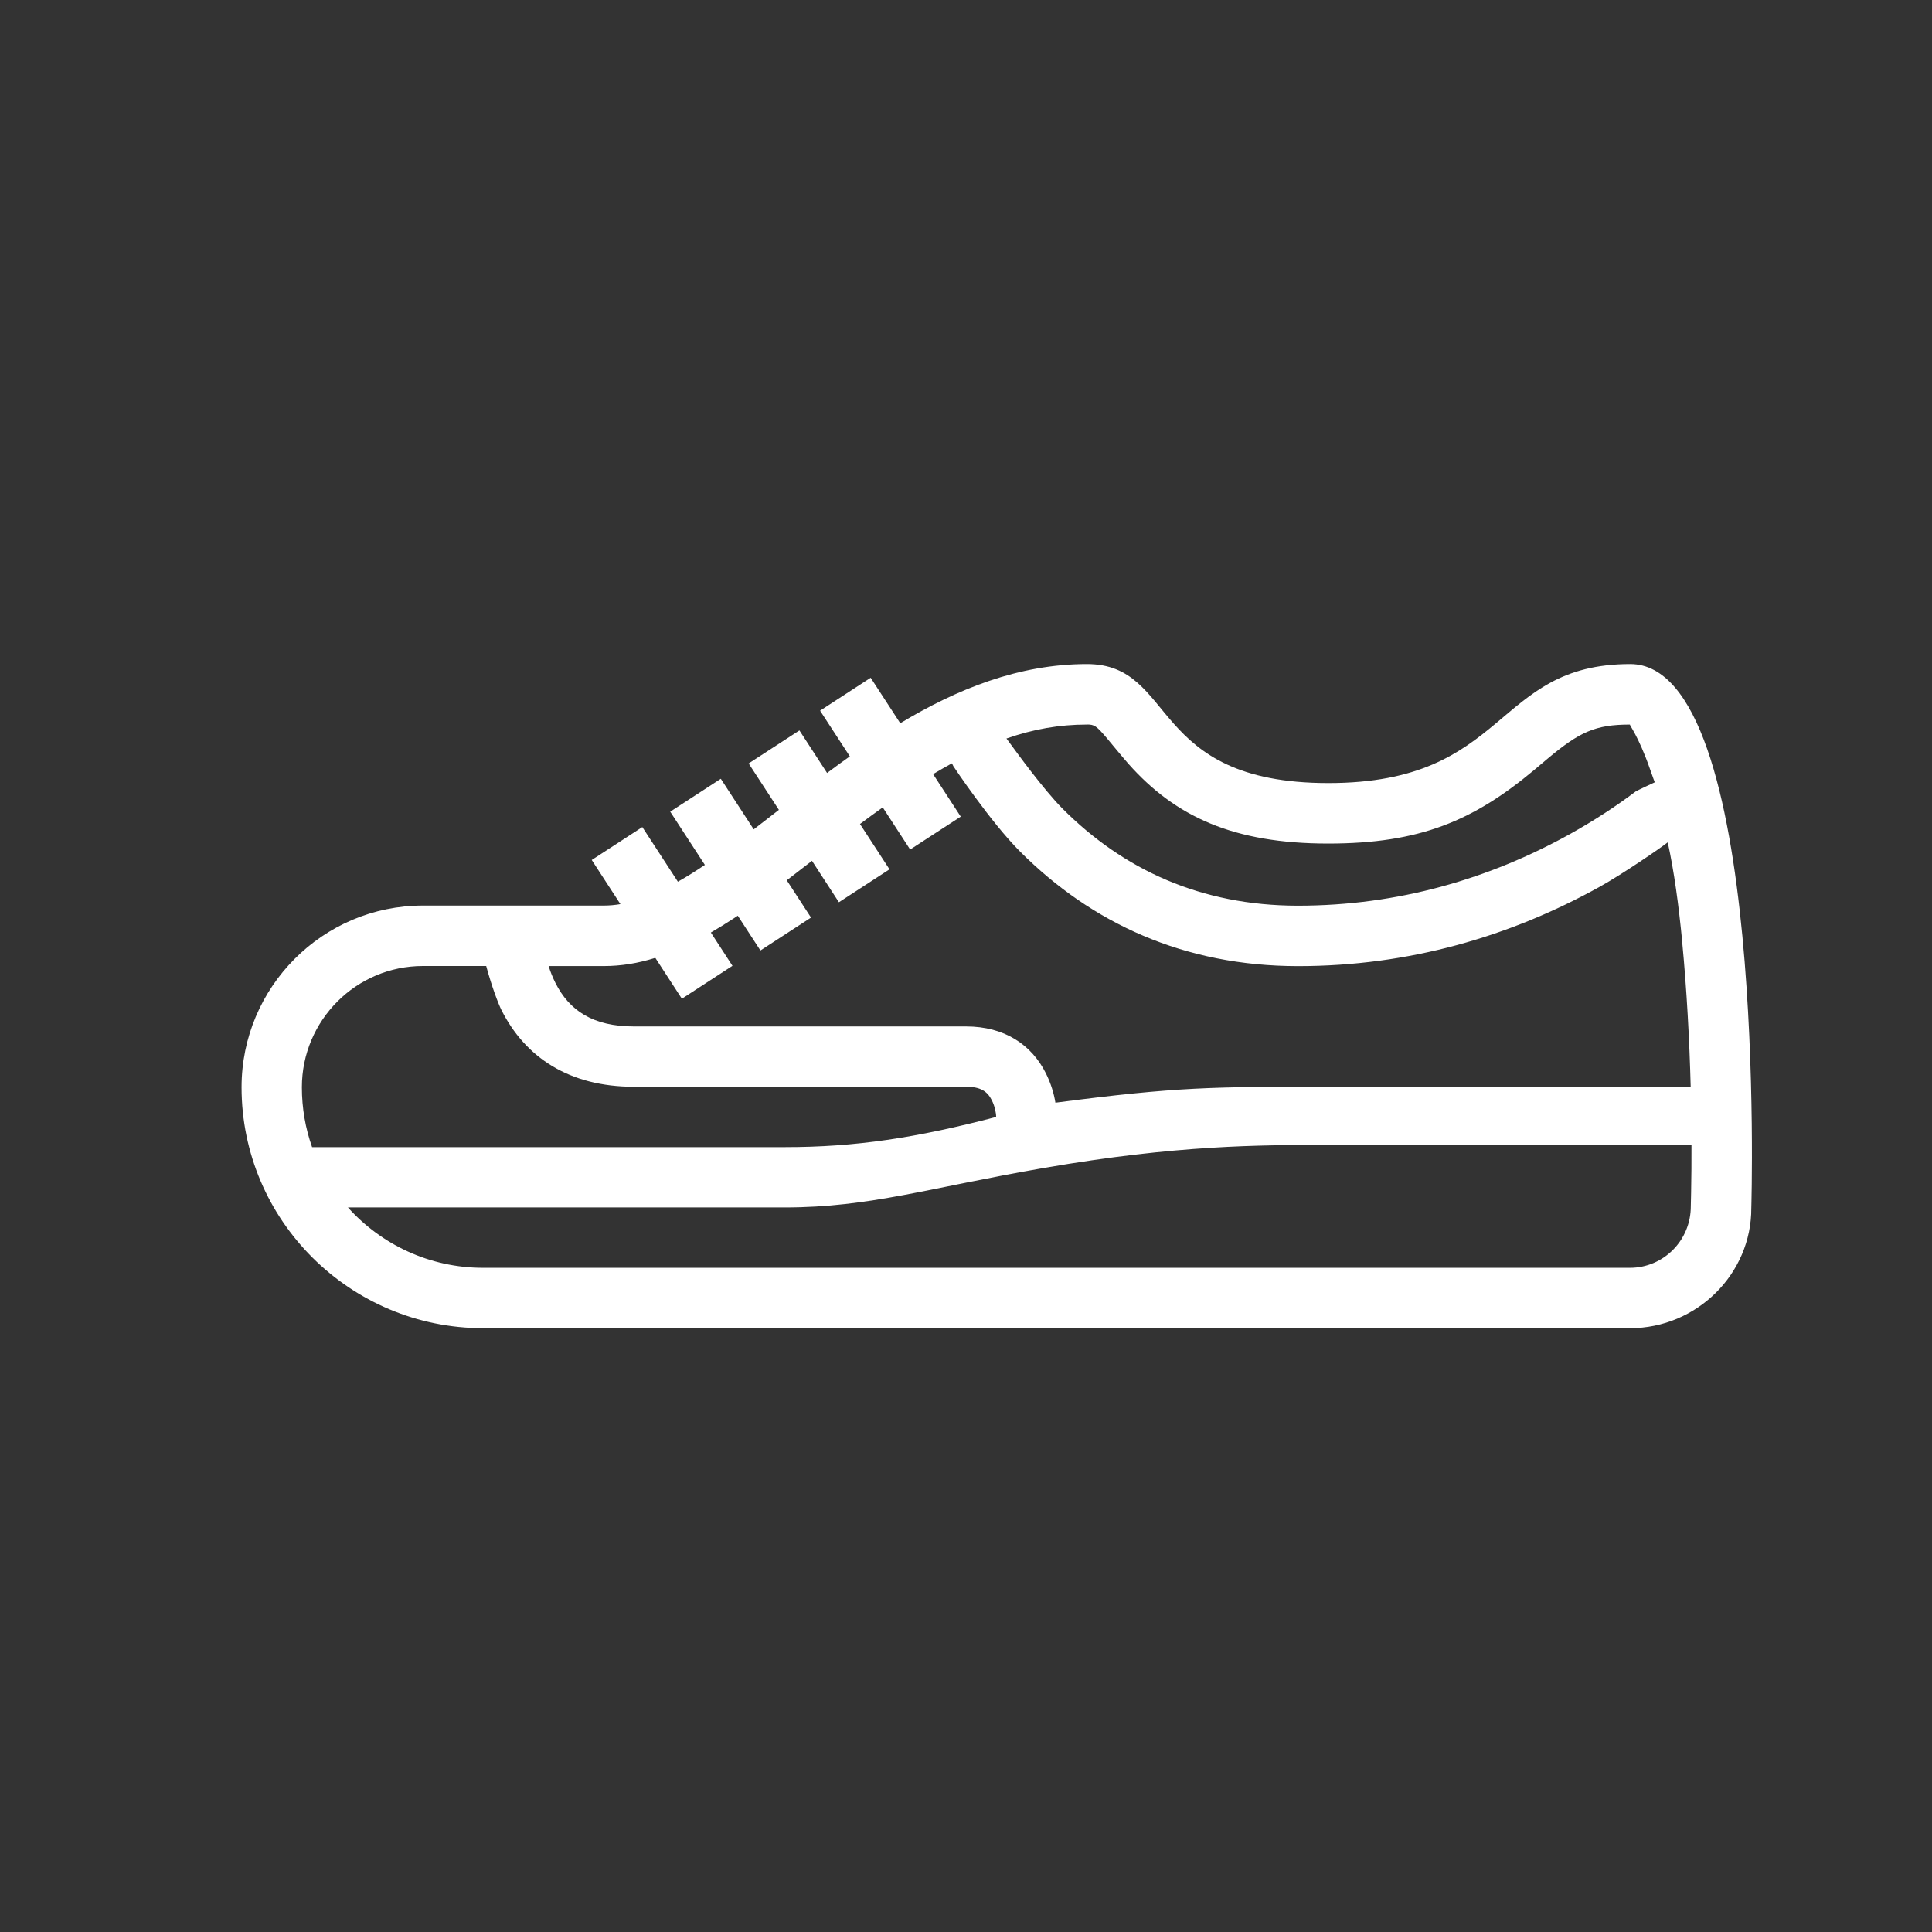 <!-- Generated by IcoMoon.io -->
<svg version="1.1" xmlns="http://www.w3.org/2000/svg" width="32" height="32" viewBox="0 0 32 32">
<rect x="0" y="0" width="32" height="32" fill="#333333" stroke="none"/>
<title>sports-shoe</title>
<path fill="#FFFFFF" d="M12.4 12.645l0.501 0.769c-0.141 0.11-0.28 0.218-0.417 0.323l-0.545-0.838-0.838 0.545 0.574 0.882c-0.152 0.102-0.3 0.195-0.447 0.278l-0.589-0.905-0.838 0.545 0.475 0.731c-0.093 0.016-0.185 0.024-0.275 0.024-2 0-2.995 0-2.995 0-1.66 0-3.005 1.35-3.005 3.009 0 2.204 1.798 3.991 4.003 3.991h18.994c1.107 0 2.014-0.9 2.009-1.992 0 0 0.274-9.008-2.005-9.008s-2 1.971-5 1.971c-3 0-2.5-1.971-4-1.971-1.129 0-2.154 0.416-3.091 0.98l-0.49-0.753-0.838 0.545 0.493 0.757c-0.127 0.090-0.253 0.182-0.377 0.275l-0.458-0.705-0.838 0.545zM27.862 15.6c0.076 0.793 0.12 1.611 0.141 2.4h-6.002c-1.917 0-2.5 0-4.52 0.264-0.024-0.149-0.073-0.316-0.158-0.487-0.238-0.476-0.688-0.776-1.322-0.776h-5.5c-0.679 0-1.072-0.262-1.303-0.724-0.046-0.092-0.083-0.186-0.111-0.276 0.247 0 0.546 0 0.914 0 0.286 0 0.567-0.046 0.853-0.136l0.44 0.677 0.838-0.545-0.358-0.551c0.123-0.072 0.249-0.15 0.378-0.234 0.023-0.015 0.045-0.030 0.068-0.045l0.375 0.576 0.838-0.545-0.402-0.618c0.022-0.017 0.044-0.033 0.066-0.050 0.047-0.036 0.189-0.146 0.352-0.272l0.446 0.686 0.838-0.545-0.489-0.751c0.129-0.096 0.254-0.188 0.377-0.275l0.454 0.698 0.838-0.545-0.458-0.704c0.106-0.064 0.21-0.123 0.312-0.179l0.024 0.048c0 0 0.61 0.919 1.106 1.415 1.183 1.183 2.712 1.896 4.604 1.896 1.841 0 3.516-0.493 4.993-1.313 0.385-0.214 1.014-0.646 1.129-0.737 0.107 0.487 0.181 1.041 0.24 1.649zM28.016 18.964c0.001 0.27-0.001 0.534-0.006 0.789-0.002 0.11-0.004 0.186-0.005 0.224 0.002 0.57-0.454 1.022-1.009 1.022h-18.994c-0.889 0-1.689-0.387-2.239-1h7.236c1.409 0 2.391-0.326 4.303-0.656 2.197-0.379 3.562-0.379 4.697-0.379h6.016zM5.169 19c-0.11-0.31-0.169-0.644-0.169-0.991 0-1.109 0.899-2.009 2.005-2.009 0.035 0 0.035 0 0.212 0 0.361 0 0.569 0 0.836 0 0.092 0.343 0.204 0.632 0.25 0.724 0.394 0.789 1.126 1.276 2.197 1.276h5.5c0.241 0 0.353 0.075 0.428 0.224 0.053 0.106 0.072 0.222 0.072 0.276-1.321 0.346-2.326 0.5-3.5 0.5h-7.831zM18 12c0.128 0 0.157 0.018 0.344 0.239-0.013-0.016 0.251 0.305 0.345 0.411 0.778 0.876 1.739 1.322 3.31 1.322 1.522 0 2.406-0.379 3.411-1.218 0.045-0.038 0.114-0.095 0.217-0.183 0.534-0.448 0.796-0.57 1.371-0.57-0.018 0 0.137 0.181 0.331 0.737 0.111 0.317 0.082 0.218 0.082 0.218s-0.3 0.139-0.319 0.153c-0.318 0.24-0.682 0.479-1.087 0.705-1.336 0.742-2.848 1.187-4.507 1.187-1.609 0-2.892-0.599-3.896-1.604-0.319-0.319-0.811-1.001-0.811-1.001l-0.121-0.164c0.45-0.157 0.883-0.231 1.329-0.231z"></path>
</svg>

